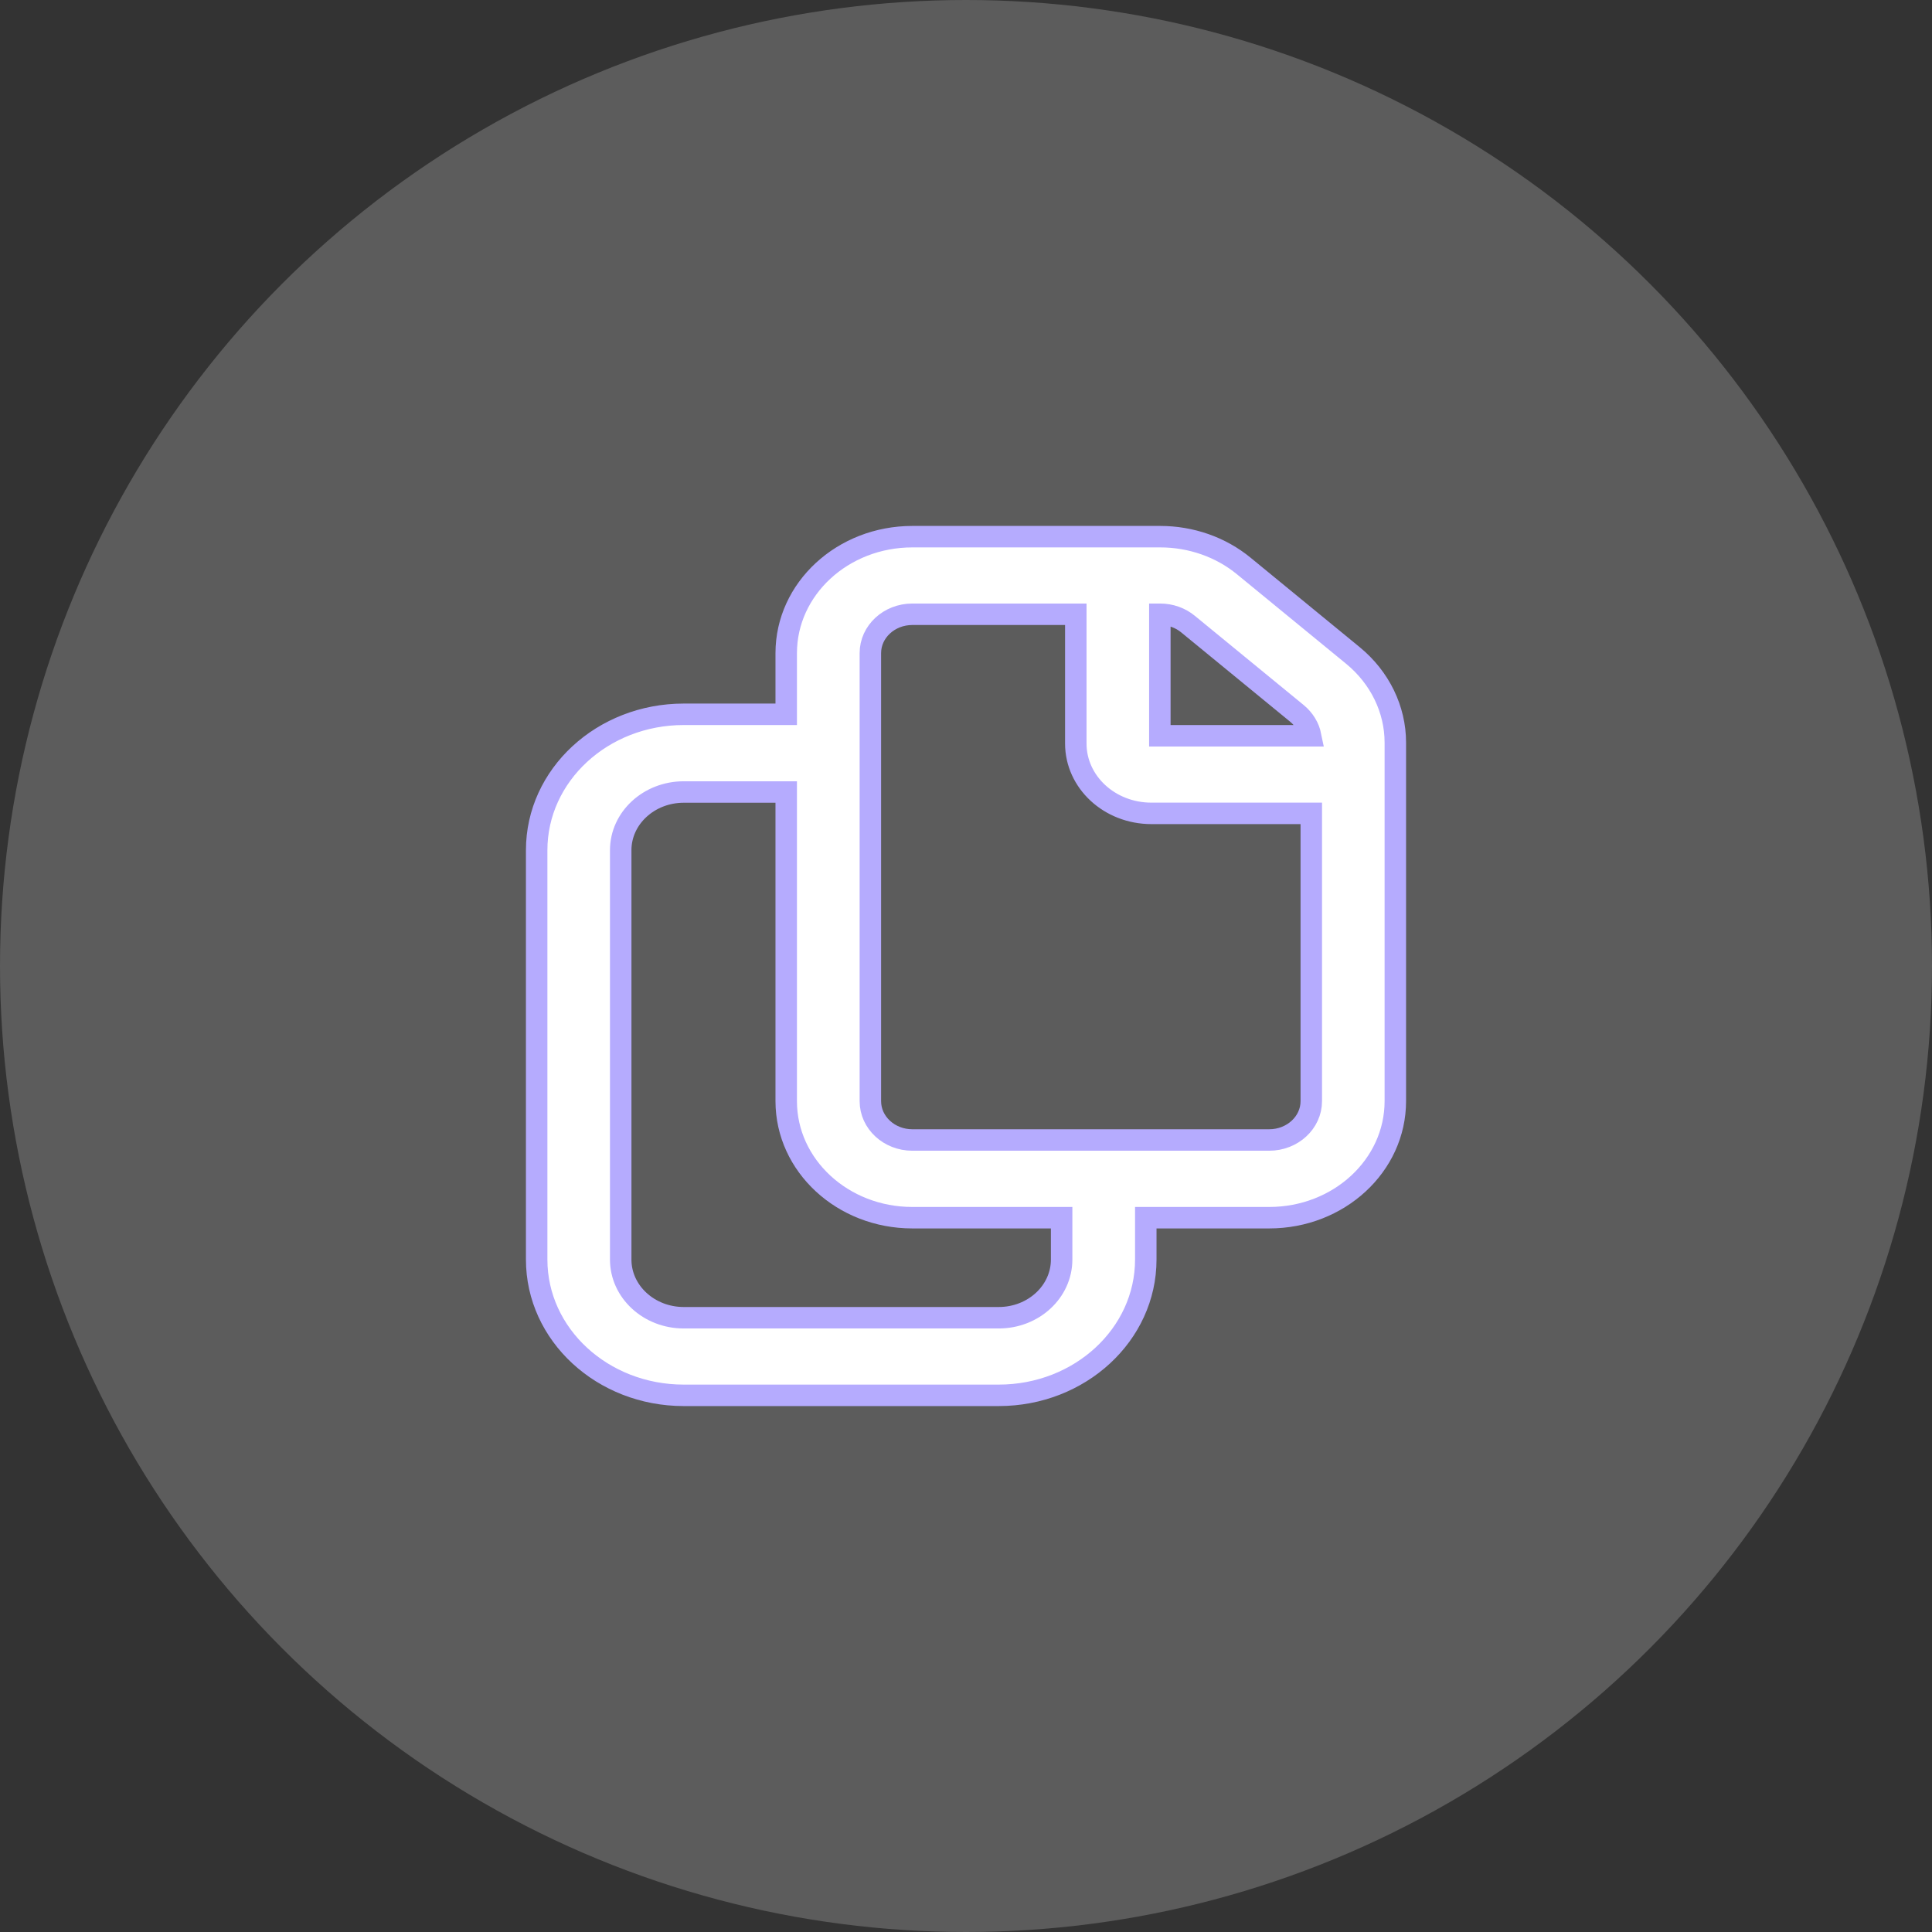 <svg width="18" height="18" viewBox="0 0 18 18" fill="none" xmlns="http://www.w3.org/2000/svg">
<rect x="0" y="0" width="18" height="18" fill="#333333" stroke="none"/>
<circle opacity="0.2" cx="9" cy="9" r="9" fill="white"/>
<path fill-rule="evenodd" clip-rule="evenodd" d="M7.325 6.085C7.325 5.486 7.851 5 8.5 5H10.809C11.097 5 11.374 5.097 11.589 5.274L12.605 6.107C12.856 6.313 13 6.609 13 6.919V10.259C13 10.859 12.474 11.345 11.825 11.345H10.675V11.735C10.675 12.434 10.061 13 9.305 13H6.37C5.613 13 5 12.434 5 11.735V7.921C5 7.222 5.613 6.655 6.37 6.655H7.325V6.085ZM8.5 11.345H9.891V11.735C9.891 12.034 9.629 12.277 9.305 12.277H6.37C6.046 12.277 5.783 12.034 5.783 11.735V7.921C5.783 7.622 6.046 7.379 6.37 7.379H7.325V10.259C7.325 10.859 7.851 11.345 8.5 11.345ZM8.5 5.723C8.284 5.723 8.109 5.885 8.109 6.085V10.259C8.109 10.459 8.284 10.621 8.5 10.621H11.825C12.041 10.621 12.217 10.459 12.217 10.259V7.578H10.727C10.338 7.578 10.023 7.287 10.023 6.927V5.723H8.5ZM10.806 5.723V6.855H12.211C12.195 6.776 12.151 6.703 12.085 6.648L11.069 5.815C10.998 5.756 10.905 5.723 10.809 5.723H10.806Z" fill="white" stroke="#B5ABFE" stroke-width="0.2"/>
</svg>
